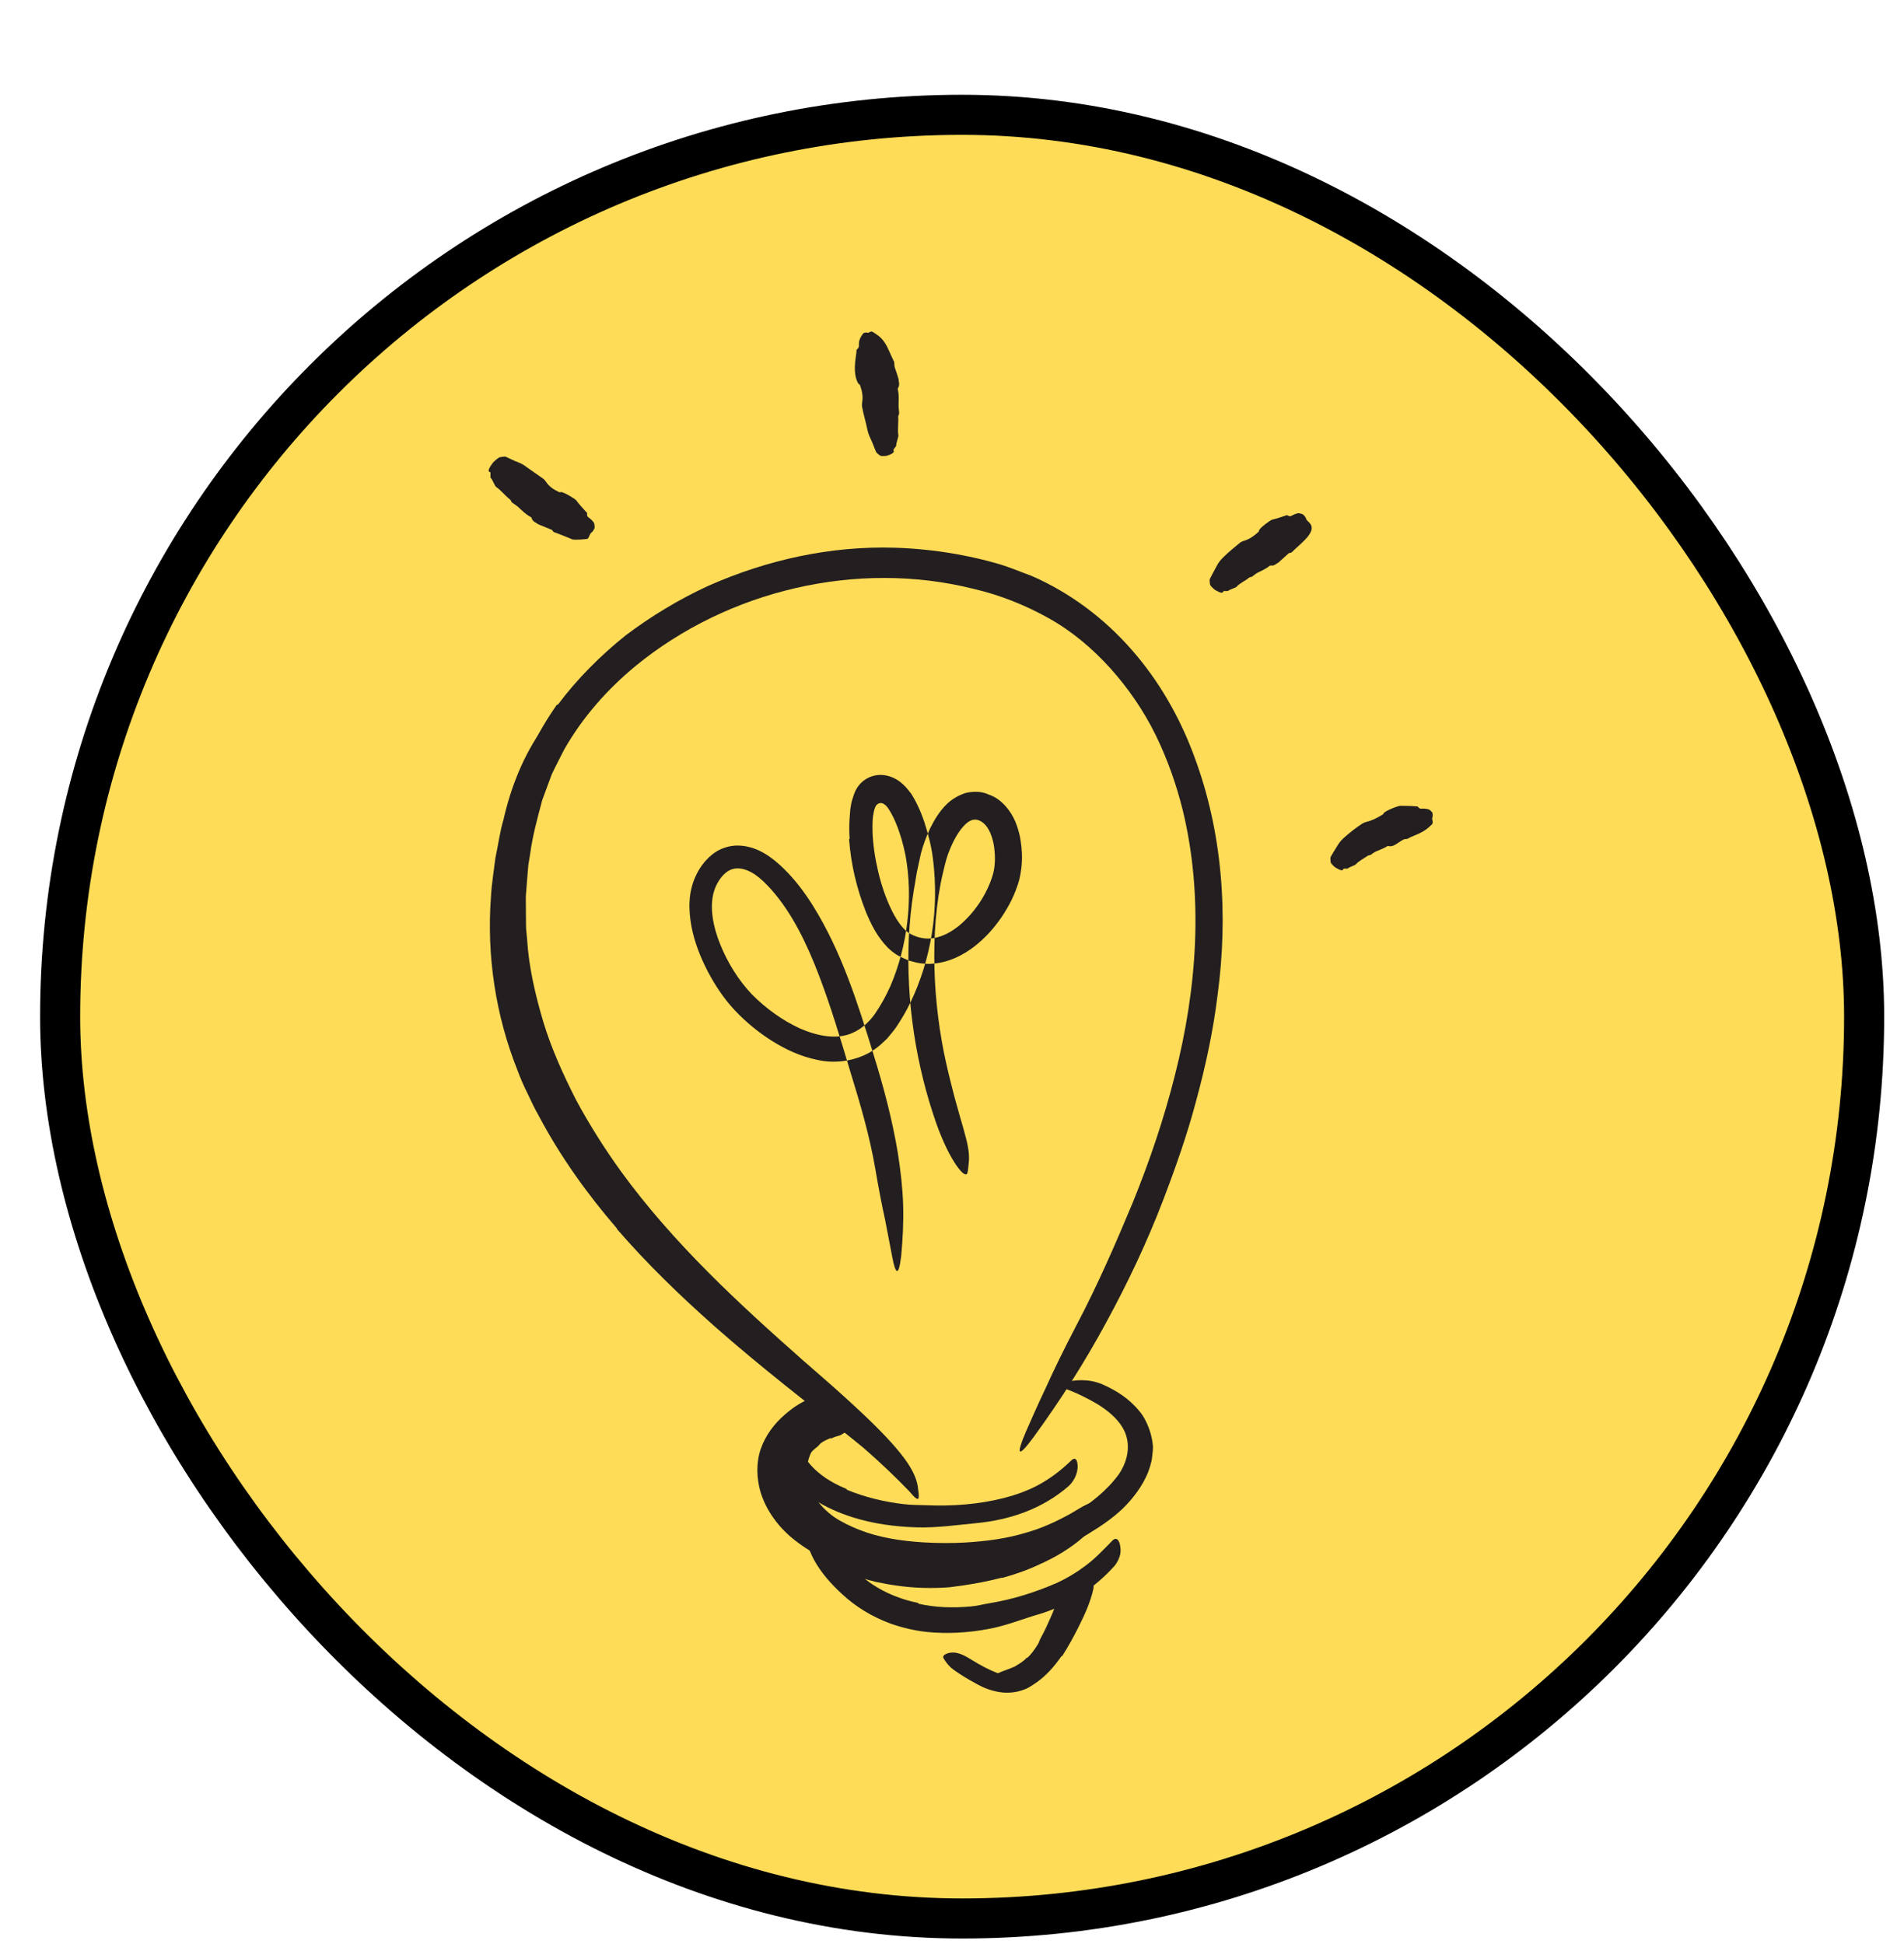 <svg width="95" height="97" viewBox="0 0 95 97" fill="none" xmlns="http://www.w3.org/2000/svg">
<g filter="url(#filter0_d_1_946)">
<rect x="1" y="1.73" width="90.011" height="90.011" rx="45.006" fill="#FFDC58" stroke="black" stroke-width="2"/>
<path fill-rule="evenodd" clip-rule="evenodd" d="M44.798 74.295C44.797 74.286 44.79 74.279 44.781 74.279C43.61 74.25 42.412 74.135 41.233 73.805C40.803 73.684 40.362 73.566 39.948 73.365C39.219 73.019 38.541 72.522 38.008 71.906C37.739 71.593 37.508 71.28 37.302 70.909C37.085 70.537 36.959 70.107 36.909 69.674C36.858 69.29 36.899 68.894 36.993 68.52C37.096 68.145 37.279 67.804 37.492 67.492C38.065 66.706 39.035 66.235 39.941 66.322C40.225 66.34 40.184 66.486 40.002 66.709C39.808 66.906 39.545 67.308 39.254 67.528C38.974 67.718 38.811 68.005 38.63 68.222C38.463 68.459 38.355 68.718 38.308 68.983C38.236 69.242 38.223 69.522 38.278 69.812C38.336 70.101 38.479 70.389 38.674 70.729C38.912 71.106 39.239 71.434 39.616 71.703C40.001 71.964 40.429 72.166 40.871 72.343C41.849 72.731 42.948 72.9 44.058 72.97C44.744 73.009 45.44 73.019 46.126 72.98C47.166 72.919 48.214 72.79 49.2 72.485C49.972 72.269 50.687 71.939 51.369 71.564C51.52 71.482 51.662 71.392 51.81 71.304C52.359 70.978 52.566 70.919 52.816 71.009C52.871 71.029 52.935 71.04 52.98 71.065C53.121 71.135 53.017 71.451 52.637 71.812C52.071 72.338 51.409 72.804 50.689 73.178C50.329 73.362 49.958 73.541 49.573 73.678C49.184 73.801 48.787 73.904 48.387 73.985C47.207 74.234 46 74.314 44.815 74.312C44.806 74.312 44.798 74.305 44.798 74.295Z" fill="#231F20"/>
<path fill-rule="evenodd" clip-rule="evenodd" d="M48.006 74.737C48.004 74.733 48 74.73 47.995 74.731C47.36 74.899 46.715 75.019 46.067 75.118C45.828 75.151 45.593 75.182 45.353 75.214C44.508 75.275 43.657 75.256 42.819 75.139C42.446 75.09 42.075 75.024 41.708 74.946C41.243 74.829 40.754 74.709 40.358 74.403C40.231 74.314 40.331 74.199 40.511 74.128C40.694 74.054 40.93 74.036 41.166 74.111C41.992 74.421 42.897 74.56 43.825 74.642C44.384 74.684 44.967 74.622 45.535 74.54C46.163 74.469 46.786 74.339 47.403 74.185C47.784 74.094 48.157 73.969 48.532 73.854L49.375 73.555C49.65 73.443 49.924 73.324 50.193 73.202C50.606 72.998 50.99 72.757 51.39 72.542L51.648 72.391C51.977 72.213 52.108 72.199 52.236 72.253C52.265 72.266 52.299 72.275 52.322 72.291C52.395 72.343 52.303 72.486 52.088 72.673C51.456 73.237 50.693 73.7 49.879 74.063C49.285 74.347 48.656 74.567 48.017 74.743C48.012 74.744 48.008 74.742 48.006 74.737Z" fill="#231F20"/>
<path fill-rule="evenodd" clip-rule="evenodd" d="M49.237 78.732C49.242 78.736 49.249 78.736 49.254 78.732C49.452 78.56 49.623 78.318 49.779 78.065C49.84 77.974 49.862 77.857 49.92 77.76C50.115 77.408 50.287 77.027 50.458 76.633C50.54 76.461 50.6 76.278 50.667 76.095C50.758 75.863 50.816 75.599 51.077 75.41C51.152 75.351 51.238 75.468 51.316 75.61C51.391 75.76 51.481 75.884 51.458 76.005C51.345 76.394 51.295 76.899 51.015 77.336C50.863 77.602 50.801 77.918 50.666 78.209C50.522 78.53 50.329 78.839 50.114 79.132C49.958 79.302 49.822 79.481 49.633 79.622C49.498 79.732 49.353 79.829 49.199 79.912L49.196 79.913C49.047 80.009 48.879 80.058 48.716 80.119C48.591 80.177 48.466 80.216 48.336 80.252C48.209 80.286 48.075 80.347 47.943 80.357C47.885 80.365 47.828 80.366 47.769 80.361C47.55 80.334 47.486 80.268 47.47 80.048C47.466 80.002 47.459 79.956 47.459 79.914C47.46 79.781 47.559 79.614 47.685 79.553C48.074 79.361 48.363 79.297 48.646 79.159C48.832 79.037 49.045 78.936 49.22 78.734C49.224 78.729 49.232 78.728 49.237 78.732Z" fill="#231F20"/>
<path fill-rule="evenodd" clip-rule="evenodd" d="M39.462 67.776C39.456 67.769 39.447 67.766 39.438 67.77C39.286 67.833 39.107 67.903 38.952 68.023C38.895 68.068 38.86 68.133 38.803 68.18C38.594 68.343 38.389 68.535 38.237 68.761C38.181 68.86 38.146 68.978 38.153 69.08C38.149 69.227 38.201 69.305 38.093 69.417C38.055 69.455 37.815 69.568 37.547 69.597C37.288 69.64 36.95 69.516 36.923 69.345C36.853 69.038 36.913 68.769 37.007 68.545C37.098 68.316 37.238 68.127 37.407 67.968C37.614 67.786 37.705 67.535 37.886 67.342C38.086 67.135 38.307 66.949 38.559 66.796C38.707 66.698 38.883 66.63 39.048 66.556C39.308 66.448 39.592 66.4 39.873 66.379C39.876 66.379 39.88 66.379 39.883 66.379C39.997 66.377 40.113 66.349 40.232 66.344C40.348 66.35 40.471 66.356 40.593 66.376C40.649 66.38 40.69 66.41 40.735 66.438C40.89 66.561 40.894 66.669 40.783 66.891C40.757 66.942 40.734 66.992 40.705 67.039C40.609 67.195 40.466 67.305 40.354 67.365C40.009 67.56 39.991 67.618 39.844 67.652C39.753 67.672 39.622 67.712 39.487 67.782C39.478 67.787 39.467 67.784 39.462 67.776Z" fill="#231F20"/>
<path fill-rule="evenodd" clip-rule="evenodd" d="M28.784 57.322C28.787 57.318 28.787 57.313 28.784 57.309C27.297 55.584 25.957 53.715 24.885 51.691C24.678 51.327 24.498 50.949 24.322 50.57C24.134 50.195 23.966 49.812 23.822 49.418C22.726 46.676 22.277 43.683 22.496 40.757C22.532 40.106 22.64 39.461 22.718 38.815C22.858 38.179 22.935 37.53 23.119 36.911C23.485 35.301 24.11 33.701 25.079 32.349C25.384 31.93 25.411 32.038 25.264 32.454C25.109 32.87 24.851 33.623 24.508 34.477C24.356 34.857 24.221 35.244 24.102 35.635C23.98 36.023 23.898 36.432 23.783 36.826C23.669 37.223 23.567 37.621 23.5 38.028C23.429 38.433 23.322 38.833 23.279 39.243C23.019 40.87 23 42.532 23.158 44.182C23.347 46.162 23.963 48.17 24.824 50.015C25.76 52.052 26.958 53.977 28.368 55.742C29.224 56.836 30.149 57.88 31.123 58.876C32.591 60.393 34.166 61.823 35.771 63.178C37.02 64.231 38.291 65.207 39.547 66.231C39.822 66.459 40.1 66.671 40.368 66.913C41.373 67.796 41.645 68.139 41.745 68.446C41.768 68.515 41.808 68.597 41.814 68.644C41.83 68.806 41.381 68.495 40.631 67.884C38.389 66.09 35.963 64.231 33.656 62.192C31.948 60.678 30.29 59.077 28.784 57.335C28.781 57.331 28.781 57.326 28.784 57.322Z" fill="#231F20"/>
<path fill-rule="evenodd" clip-rule="evenodd" d="M25.808 31.169C25.818 31.174 25.83 31.171 25.837 31.162C26.813 29.861 27.962 28.716 29.214 27.71C30.501 26.742 31.879 25.908 33.334 25.239C36.255 23.941 39.443 23.234 42.654 23.334C43.825 23.37 44.994 23.505 46.124 23.73C46.693 23.842 47.261 23.978 47.824 24.144C48.386 24.307 48.936 24.545 49.49 24.748C51.407 25.586 53.113 26.877 54.473 28.435C55.84 29.993 56.87 31.808 57.576 33.717C59.011 37.539 59.286 41.688 58.752 45.652C58.538 47.418 58.162 49.161 57.699 50.87C57.25 52.586 56.662 54.253 56.036 55.89C55.23 57.994 54.263 60.037 53.184 62.014C52.114 63.997 50.898 65.896 49.578 67.709C48.751 68.837 48.709 68.575 49.177 67.473C49.416 66.927 49.755 66.153 50.187 65.241C50.603 64.32 51.119 63.264 51.709 62.138C52.759 60.143 53.659 58.079 54.52 56.01C55.363 53.932 56.083 51.807 56.626 49.642C57.723 45.321 58.062 40.78 57.017 36.447C56.699 35.16 56.252 33.891 55.663 32.685C55.071 31.479 54.304 30.359 53.41 29.361C52.512 28.367 51.475 27.489 50.305 26.84C49.136 26.19 47.894 25.692 46.571 25.385C40.783 23.937 34.331 25.443 29.695 29.249C28.279 30.422 27.047 31.824 26.143 33.418C25.94 33.827 25.723 34.231 25.529 34.645L25.054 35.931C24.816 36.826 24.569 37.722 24.448 38.642L24.362 39.162L24.318 39.686L24.235 40.736L24.242 41.79L24.248 42.317L24.297 42.842C24.381 44.248 24.705 45.63 25.104 46.981C25.512 48.334 26.101 49.627 26.741 50.887C27.411 52.133 28.171 53.33 28.997 54.477C31.595 58.038 34.793 60.997 38.072 63.893C38.797 64.532 39.519 65.142 40.241 65.806C42.922 68.24 43.651 69.308 43.791 70.174C43.821 70.371 43.854 70.619 43.838 70.732C43.822 70.83 43.761 70.82 43.656 70.733C43.547 70.644 43.433 70.473 43.201 70.253C42.773 69.807 42.063 69.112 41.081 68.249C38.135 65.721 34.966 63.15 32.067 60.175C29.173 57.211 26.465 53.839 24.685 49.878C24.022 48.413 23.525 46.863 23.181 45.276C22.829 43.686 22.74 42.042 22.79 40.414C22.851 38.779 23.175 37.174 23.599 35.608C24.09 34.023 24.836 32.526 25.779 31.178C25.785 31.168 25.797 31.165 25.808 31.169Z" fill="#231F20"/>
<path fill-rule="evenodd" clip-rule="evenodd" d="M41.9 73.264C41.899 73.273 41.906 73.282 41.915 73.283C43.495 73.57 45.174 73.522 46.821 73.254C47.42 73.149 48.027 72.982 48.607 72.855C49.584 72.602 50.579 72.136 51.488 71.597C52.394 71.05 53.24 70.379 53.829 69.564C54.326 68.829 54.442 67.948 54.001 67.226C53.727 66.768 53.267 66.39 52.771 66.08C52.264 65.781 51.724 65.51 51.15 65.305C50.793 65.185 50.846 65.068 51.214 64.964C51.568 64.883 52.297 64.769 53.04 65.101C53.688 65.391 54.327 65.783 54.844 66.415C54.976 66.567 55.081 66.74 55.173 66.924C55.367 67.316 55.491 67.743 55.526 68.178C55.531 68.394 55.494 68.608 55.472 68.823C55.307 69.663 54.87 70.331 54.397 70.883C53.919 71.443 53.357 71.865 52.779 72.246C52.085 72.697 51.366 73.103 50.613 73.464C50.236 73.645 49.85 73.811 49.449 73.954C49.25 74.03 49.035 74.084 48.83 74.148L48.231 74.279C46.486 74.667 44.676 74.871 42.866 74.718C41.754 74.621 40.647 74.388 39.593 73.98C38.798 73.662 38.047 73.212 37.387 72.641C36.736 72.061 36.204 71.311 35.941 70.442C35.751 69.769 35.722 69.012 35.952 68.324C36.188 67.639 36.63 67.049 37.157 66.597C37.389 66.396 37.625 66.212 37.889 66.058C38.377 65.77 38.743 65.684 39 65.652C39.263 65.632 39.432 65.691 39.584 65.816C39.653 65.872 39.735 65.921 39.779 65.979C39.93 66.181 39.58 66.472 39.004 66.836C38.145 67.364 37.423 68.096 37.226 68.877C37.107 69.266 37.128 69.65 37.22 70.056C37.331 70.462 37.569 70.858 37.859 71.228C38.782 72.317 40.31 72.973 41.885 73.245C41.895 73.246 41.901 73.255 41.9 73.264Z" fill="#231F20"/>
<path fill-rule="evenodd" clip-rule="evenodd" d="M40.243 70.324C40.241 70.332 40.245 70.341 40.252 70.344C41.128 70.709 42.101 70.948 43.096 71.064C43.462 71.109 43.831 71.103 44.2 71.117C45.502 71.174 46.833 71.078 48.108 70.753C48.672 70.607 49.227 70.408 49.734 70.147C50.388 69.805 50.957 69.363 51.462 68.873C51.622 68.721 51.741 68.808 51.764 69.077C51.8 69.352 51.687 69.828 51.315 70.167C49.995 71.315 48.363 71.85 46.738 72.009C45.764 72.102 44.76 72.251 43.759 72.223C42.661 72.19 41.558 72.047 40.495 71.704C39.843 71.494 39.205 71.213 38.617 70.834C38.173 70.543 37.759 70.191 37.419 69.767C37.259 69.546 37.1 69.326 36.981 69.079C36.845 68.858 36.745 68.505 36.752 68.206C36.758 67.719 36.944 67.287 37.182 66.926C37.424 66.564 37.728 66.259 38.078 66.01C38.229 65.897 38.387 65.797 38.561 65.712C39.225 65.416 39.529 65.531 39.678 65.793C39.713 65.854 39.755 65.912 39.772 65.972C39.819 66.174 39.604 66.359 39.284 66.535C38.797 66.791 38.338 67.212 38.089 67.647C37.964 67.862 37.909 68.072 37.922 68.211C37.923 68.283 37.945 68.338 37.973 68.397C38.007 68.469 38.1 68.619 38.157 68.728C38.591 69.407 39.353 69.949 40.234 70.304C40.242 70.307 40.246 70.316 40.243 70.324Z" fill="#231F20"/>
<path fill-rule="evenodd" clip-rule="evenodd" d="M43.818 76.012C43.817 76.022 43.823 76.03 43.832 76.033C44.647 76.222 45.534 76.25 46.417 76.171C46.744 76.148 47.061 76.057 47.386 76.004C48.534 75.817 49.668 75.459 50.754 74.984C51.23 74.762 51.686 74.491 52.099 74.182C52.644 73.792 53.078 73.309 53.526 72.86C53.677 72.725 53.812 72.808 53.876 73.066C53.906 73.193 53.931 73.38 53.893 73.574C53.849 73.753 53.762 73.952 53.624 74.129C52.589 75.283 51.301 76.11 49.874 76.546C49.019 76.791 48.168 77.147 47.267 77.303C46.283 77.482 45.269 77.544 44.258 77.443C43.637 77.377 43.013 77.23 42.427 77.022C41.54 76.696 40.702 76.196 40.007 75.544C39.464 75.046 38.965 74.485 38.606 73.827C38.533 73.68 38.461 73.536 38.4 73.382C38.22 72.796 38.322 72.572 38.569 72.39C38.625 72.348 38.676 72.3 38.73 72.272C38.904 72.181 39.167 72.356 39.396 72.675C39.732 73.15 40.025 73.599 40.359 74.01C40.694 74.419 41.089 74.772 41.536 75.071C42.19 75.51 42.999 75.831 43.803 75.992C43.813 75.994 43.819 76.003 43.818 76.012Z" fill="#231F20"/>
<path fill-rule="evenodd" clip-rule="evenodd" d="M40.378 37.873C40.387 37.871 40.392 37.863 40.392 37.854C40.37 37.547 40.369 37.233 40.386 36.911L40.422 36.407L40.483 36.043C40.518 35.912 40.565 35.785 40.605 35.656C40.778 35.136 41.182 34.798 41.661 34.699C42.145 34.603 42.649 34.769 43.037 35.123C43.131 35.214 43.229 35.308 43.307 35.412C43.393 35.516 43.475 35.617 43.511 35.685C43.609 35.839 43.688 35.991 43.762 36.143C43.91 36.445 44.024 36.743 44.126 37.04C44.318 37.64 44.479 38.261 44.552 38.878C44.858 41.346 44.487 43.834 43.407 46.069C43.209 46.476 42.977 46.87 42.721 47.252C42.591 47.444 42.417 47.638 42.264 47.828C42.082 48.003 41.897 48.181 41.688 48.332C40.837 48.948 39.697 49.111 38.763 48.889C37.923 48.717 37.178 48.361 36.502 47.936C35.825 47.505 35.216 47.005 34.666 46.423C34.106 45.822 33.672 45.163 33.306 44.464C32.945 43.763 32.648 43.022 32.498 42.221C32.352 41.43 32.325 40.542 32.712 39.719C32.896 39.32 33.148 38.962 33.515 38.659C33.874 38.356 34.377 38.181 34.853 38.196C35.821 38.228 36.549 38.811 37.099 39.343C37.666 39.895 38.136 40.522 38.546 41.173C39.997 43.494 40.807 46.098 41.577 48.598C42.08 50.212 42.521 51.87 42.802 53.564C42.934 54.412 43.035 55.267 43.062 56.127C43.088 56.986 43.044 57.845 42.963 58.695C42.834 59.756 42.677 59.586 42.512 58.694C42.421 58.218 42.302 57.6 42.164 56.883C42 56.142 41.836 55.289 41.678 54.36C41.397 52.713 40.928 51.1 40.425 49.476C39.935 47.834 39.446 46.202 38.852 44.648C38.256 43.098 37.532 41.578 36.488 40.399C36.23 40.106 35.94 39.828 35.666 39.64C35.383 39.453 35.08 39.337 34.824 39.338C34.566 39.331 34.342 39.423 34.124 39.633C33.907 39.844 33.722 40.161 33.629 40.467C33.387 41.244 33.573 42.24 33.94 43.138C34.305 44.043 34.851 44.927 35.516 45.622C36.211 46.325 37.047 46.931 37.933 47.333C38.814 47.714 39.788 47.896 40.549 47.54C40.97 47.357 41.332 47.035 41.631 46.631C41.935 46.191 42.204 45.712 42.426 45.21C42.859 44.199 43.147 43.109 43.27 42.001C43.404 40.893 43.376 39.766 43.18 38.682C43.069 38.146 42.923 37.617 42.716 37.111C42.613 36.861 42.497 36.623 42.366 36.417C42.257 36.246 42.202 36.181 42.074 36.108C41.924 36.023 41.735 36.114 41.675 36.27C41.642 36.343 41.614 36.426 41.602 36.501C41.575 36.626 41.545 36.807 41.539 36.965C41.507 37.628 41.582 38.325 41.711 39.004C41.843 39.683 42.03 40.357 42.293 40.989C42.549 41.604 42.898 42.25 43.343 42.558C43.712 42.784 44.167 42.894 44.604 42.812C45.047 42.737 45.481 42.499 45.862 42.187C46.62 41.555 47.228 40.651 47.519 39.712C47.662 39.268 47.666 38.757 47.602 38.273C47.533 37.796 47.359 37.321 47.073 37.078C46.778 36.833 46.483 36.837 46.172 37.131C45.859 37.431 45.603 37.885 45.41 38.349C45.251 38.711 45.159 39.08 45.067 39.488C44.965 39.883 44.896 40.286 44.83 40.688C44.712 41.494 44.64 42.305 44.623 43.117C44.586 44.741 44.709 46.363 44.991 47.963C45.115 48.668 45.27 49.351 45.446 50.048C45.767 51.344 46.043 52.176 46.193 52.779C46.349 53.379 46.374 53.753 46.329 54.089C46.307 54.242 46.305 54.435 46.267 54.537C46.167 54.878 45.397 53.978 44.707 52.037C43.708 49.165 43.208 46.021 43.345 42.819C43.388 42.019 43.463 41.215 43.597 40.414C43.673 40.016 43.718 39.611 43.814 39.212L43.946 38.605C44.004 38.375 44.072 38.169 44.148 37.958C44.304 37.541 44.489 37.131 44.76 36.716C45.031 36.321 45.393 35.834 46.181 35.572C46.556 35.487 46.974 35.479 47.328 35.651C47.701 35.773 47.967 36.002 48.184 36.243C48.615 36.736 48.776 37.254 48.887 37.737C49.024 38.465 49.042 39.132 48.857 39.902C48.663 40.603 48.355 41.2 47.982 41.757C47.606 42.309 47.157 42.815 46.602 43.244C46.05 43.665 45.361 44.026 44.547 44.09C44.349 44.12 44.138 44.084 43.936 44.075C43.734 44.049 43.538 43.985 43.342 43.934C43.158 43.86 42.981 43.772 42.804 43.684C42.605 43.568 42.434 43.427 42.29 43.287C41.743 42.715 41.462 42.12 41.212 41.528C40.743 40.343 40.463 39.15 40.365 37.893C40.365 37.884 40.37 37.876 40.378 37.873Z" fill="#231F20"/>
<path fill-rule="evenodd" clip-rule="evenodd" d="M65.022 39.371C65.008 39.48 64.864 39.432 64.641 39.3C64.57 39.258 64.401 39.085 64.396 39.042C64.384 38.959 64.375 38.876 64.38 38.805C64.38 38.762 64.662 38.312 64.762 38.153C64.856 37.998 64.978 37.873 65.111 37.761C65.375 37.526 65.658 37.308 65.957 37.109C66.024 37.066 66.098 37.035 66.178 37.014C66.455 36.949 66.694 36.826 66.93 36.683C66.97 36.66 67.016 36.648 67.038 36.589C67.068 36.481 67.778 36.199 67.886 36.212C68.146 36.223 68.393 36.209 68.645 36.241C68.68 36.246 68.713 36.22 68.754 36.27C68.846 36.384 68.913 36.353 68.987 36.353C69.089 36.351 69.192 36.362 69.295 36.396C69.346 36.412 69.4 36.479 69.451 36.531C69.497 36.578 69.485 36.764 69.473 36.785C69.436 36.847 69.475 36.931 69.484 37.007C69.491 37.06 69.476 37.11 69.438 37.148C69.399 37.187 69.341 37.241 69.28 37.295C69.103 37.451 68.868 37.579 68.648 37.665C68.475 37.733 68.3 37.815 68.267 37.841C68.195 37.89 68.098 37.858 68.021 37.901C67.986 37.92 67.947 37.943 67.906 37.967C67.713 38.081 67.518 38.272 67.298 38.226C67.289 38.224 67.279 38.222 67.27 38.219C67.239 38.211 67.221 38.227 67.201 38.24C67.03 38.347 66.835 38.411 66.645 38.495C66.55 38.541 66.468 38.608 66.381 38.666C66.365 38.676 66.34 38.675 66.32 38.679C66.296 38.686 66.267 38.688 66.248 38.703C66.046 38.848 65.806 38.954 65.636 39.146C65.595 39.186 65.303 39.279 65.261 39.335C65.237 39.365 65.028 39.326 65.022 39.371Z" fill="#231F20"/>
<path fill-rule="evenodd" clip-rule="evenodd" d="M59.032 25.518C59.017 25.63 58.864 25.579 58.632 25.445C58.558 25.402 58.383 25.224 58.376 25.18C58.363 25.093 58.352 25.007 58.354 24.932C58.354 24.887 58.624 24.405 58.715 24.23C58.801 24.062 58.918 23.925 59.045 23.801C59.304 23.549 59.581 23.318 59.855 23.097C59.917 23.048 59.988 23.011 60.066 22.989C60.335 22.909 60.55 22.76 60.744 22.585C60.776 22.556 60.817 22.538 60.822 22.471C60.833 22.362 61.386 21.952 61.475 21.932C61.708 21.883 61.916 21.801 62.136 21.732C62.169 21.724 62.184 21.689 62.245 21.722C62.387 21.801 62.428 21.741 62.49 21.712C62.576 21.669 62.665 21.631 62.77 21.612C62.822 21.602 62.909 21.637 62.985 21.658C63.055 21.677 63.167 21.852 63.17 21.879C63.177 21.957 63.266 22.011 63.323 22.076C63.343 22.098 63.368 22.126 63.381 22.146C63.675 22.539 62.944 23.093 62.587 23.43C62.524 23.489 62.477 23.534 62.462 23.552C62.43 23.591 62.369 23.591 62.317 23.602C62.292 23.609 61.809 24.065 61.788 24.074C61.666 24.134 61.584 24.25 61.405 24.222C61.37 24.216 61.351 24.236 61.331 24.253C61.154 24.394 60.943 24.481 60.743 24.584C60.642 24.637 60.56 24.716 60.468 24.78C60.452 24.793 60.425 24.79 60.404 24.797C60.378 24.804 60.347 24.806 60.327 24.823C60.127 24.997 59.863 25.093 59.686 25.294C59.643 25.336 59.329 25.426 59.285 25.484C59.259 25.514 59.038 25.472 59.032 25.518Z" fill="#231F20"/>
<path fill-rule="evenodd" clip-rule="evenodd" d="M50.981 78.647C50.974 78.644 50.966 78.646 50.962 78.652C50.635 79.118 50.246 79.587 49.73 79.953C49.535 80.078 49.351 80.228 49.125 80.306C48.736 80.467 48.279 80.508 47.883 80.445C47.482 80.384 47.118 80.248 46.792 80.071C46.503 79.915 46.223 79.756 45.957 79.584C45.788 79.47 45.615 79.362 45.459 79.233C45.31 79.096 45.183 78.933 45.078 78.755C45.014 78.642 45.132 78.55 45.323 78.496C45.75 78.383 46.155 78.631 46.531 78.863C46.948 79.122 47.367 79.339 47.783 79.5C48.165 79.637 48.524 79.532 48.873 79.339C49.254 79.132 49.593 78.79 49.885 78.384C50.069 78.137 50.232 77.862 50.389 77.583C50.621 77.154 50.855 76.711 51.058 76.254C51.212 75.897 51.317 75.516 51.486 75.152C51.523 75.072 51.552 74.988 51.596 74.91C51.778 74.63 51.924 74.597 52.186 74.704C52.242 74.727 52.297 74.742 52.342 74.765C52.478 74.829 52.606 75.08 52.554 75.297C52.407 75.948 52.136 76.556 51.811 77.199C51.575 77.673 51.309 78.157 51 78.643C50.996 78.649 50.987 78.651 50.981 78.647Z" fill="#231F20"/>
<path fill-rule="evenodd" clip-rule="evenodd" d="M42.58 18.47C42.649 18.568 42.514 18.657 42.271 18.738C42.193 18.764 41.956 18.768 41.919 18.741C41.85 18.689 41.78 18.637 41.728 18.583C41.7 18.549 41.51 18.024 41.418 17.852C41.336 17.684 41.292 17.514 41.256 17.344C41.184 16.998 41.078 16.659 41.017 16.316C41.002 16.24 41.004 16.162 41.017 16.082C41.068 15.805 41.02 15.541 40.932 15.285C40.917 15.242 40.916 15.195 40.853 15.163C40.829 15.152 40.802 15.107 40.774 15.043C40.571 14.574 40.67 14.047 40.735 13.54C40.739 13.504 40.712 13.472 40.766 13.428C40.89 13.323 40.846 13.257 40.855 13.178C40.856 13.151 40.858 13.123 40.86 13.095C40.873 12.928 40.961 12.785 41.061 12.651C41.105 12.593 41.231 12.586 41.254 12.597C41.312 12.631 41.371 12.576 41.425 12.559C41.443 12.552 41.468 12.544 41.485 12.542C41.514 12.537 41.664 12.633 41.816 12.746C42.069 12.932 42.231 13.217 42.357 13.504C42.454 13.725 42.559 13.956 42.587 14.002C42.645 14.096 42.607 14.219 42.642 14.324C42.713 14.536 42.831 14.886 42.831 14.909C42.838 15.059 42.913 15.2 42.805 15.37C42.785 15.403 42.796 15.432 42.803 15.462C42.858 15.714 42.839 15.979 42.835 16.239C42.832 16.372 42.862 16.501 42.863 16.634C42.863 16.657 42.845 16.683 42.838 16.708C42.828 16.739 42.813 16.77 42.815 16.8C42.837 17.111 42.777 17.426 42.824 17.732C42.833 17.803 42.702 18.149 42.718 18.229C42.727 18.275 42.55 18.432 42.58 18.47Z" fill="#231F20"/>
<path fill-rule="evenodd" clip-rule="evenodd" d="M22.451 19.561C22.318 19.544 22.386 19.367 22.58 19.107C22.641 19.025 22.878 18.828 22.929 18.82C23.028 18.802 23.124 18.785 23.203 18.783C23.249 18.787 23.701 19.026 23.873 19.078C24.033 19.136 24.164 19.224 24.29 19.321L25.088 19.878C25.148 19.92 25.198 19.975 25.242 20.041C25.392 20.271 25.606 20.417 25.841 20.53C25.88 20.549 25.913 20.581 25.977 20.558C26.077 20.522 26.689 20.885 26.751 20.969C26.899 21.174 27.07 21.347 27.233 21.535C27.256 21.562 27.298 21.563 27.293 21.633C27.281 21.794 27.356 21.81 27.413 21.856C27.493 21.921 27.57 21.993 27.632 22.087C27.663 22.133 27.663 22.229 27.671 22.311C27.679 22.386 27.546 22.56 27.52 22.572C27.446 22.608 27.425 22.714 27.382 22.795C27.367 22.821 27.348 22.856 27.334 22.877C27.301 22.92 26.616 22.953 26.562 22.92C26.556 22.917 26.357 22.836 26.144 22.749C25.931 22.663 25.708 22.575 25.658 22.562C25.606 22.549 25.579 22.494 25.546 22.45C25.532 22.433 24.87 22.178 24.847 22.158C24.732 22.069 24.576 22.036 24.523 21.849C24.513 21.812 24.484 21.802 24.459 21.789C24.233 21.668 24.05 21.484 23.862 21.309C23.764 21.221 23.648 21.155 23.543 21.075C23.525 21.061 23.518 21.031 23.504 21.01C23.487 20.984 23.476 20.948 23.452 20.931C23.203 20.74 23.015 20.48 22.753 20.298C22.689 20.258 22.556 19.9 22.487 19.853C22.445 19.827 22.502 19.568 22.451 19.561Z" fill="#231F20"/>
</g>
<defs>
<filter id="filter0_d_1_946" x="0" y="0.73" width="94.011" height="96.011" filterUnits="userSpaceOnUse" color-interpolation-filters="sRGB">
<feFlood flood-opacity="0" result="BackgroundImageFix"/>
<feColorMatrix in="SourceAlpha" type="matrix" values="0 0 0 0 0 0 0 0 0 0 0 0 0 0 0 0 0 0 127 0" result="hardAlpha"/>
<feOffset dx="2" dy="4"/>
<feComposite in2="hardAlpha" operator="out"/>
<feColorMatrix type="matrix" values="0 0 0 0 0 0 0 0 0 0 0 0 0 0 0 0 0 0 1 0"/>
<feBlend mode="normal" in2="BackgroundImageFix" result="effect1_dropShadow_1_946"/>
<feBlend mode="normal" in="SourceGraphic" in2="effect1_dropShadow_1_946" result="shape"/>
</filter>
</defs>
</svg>
